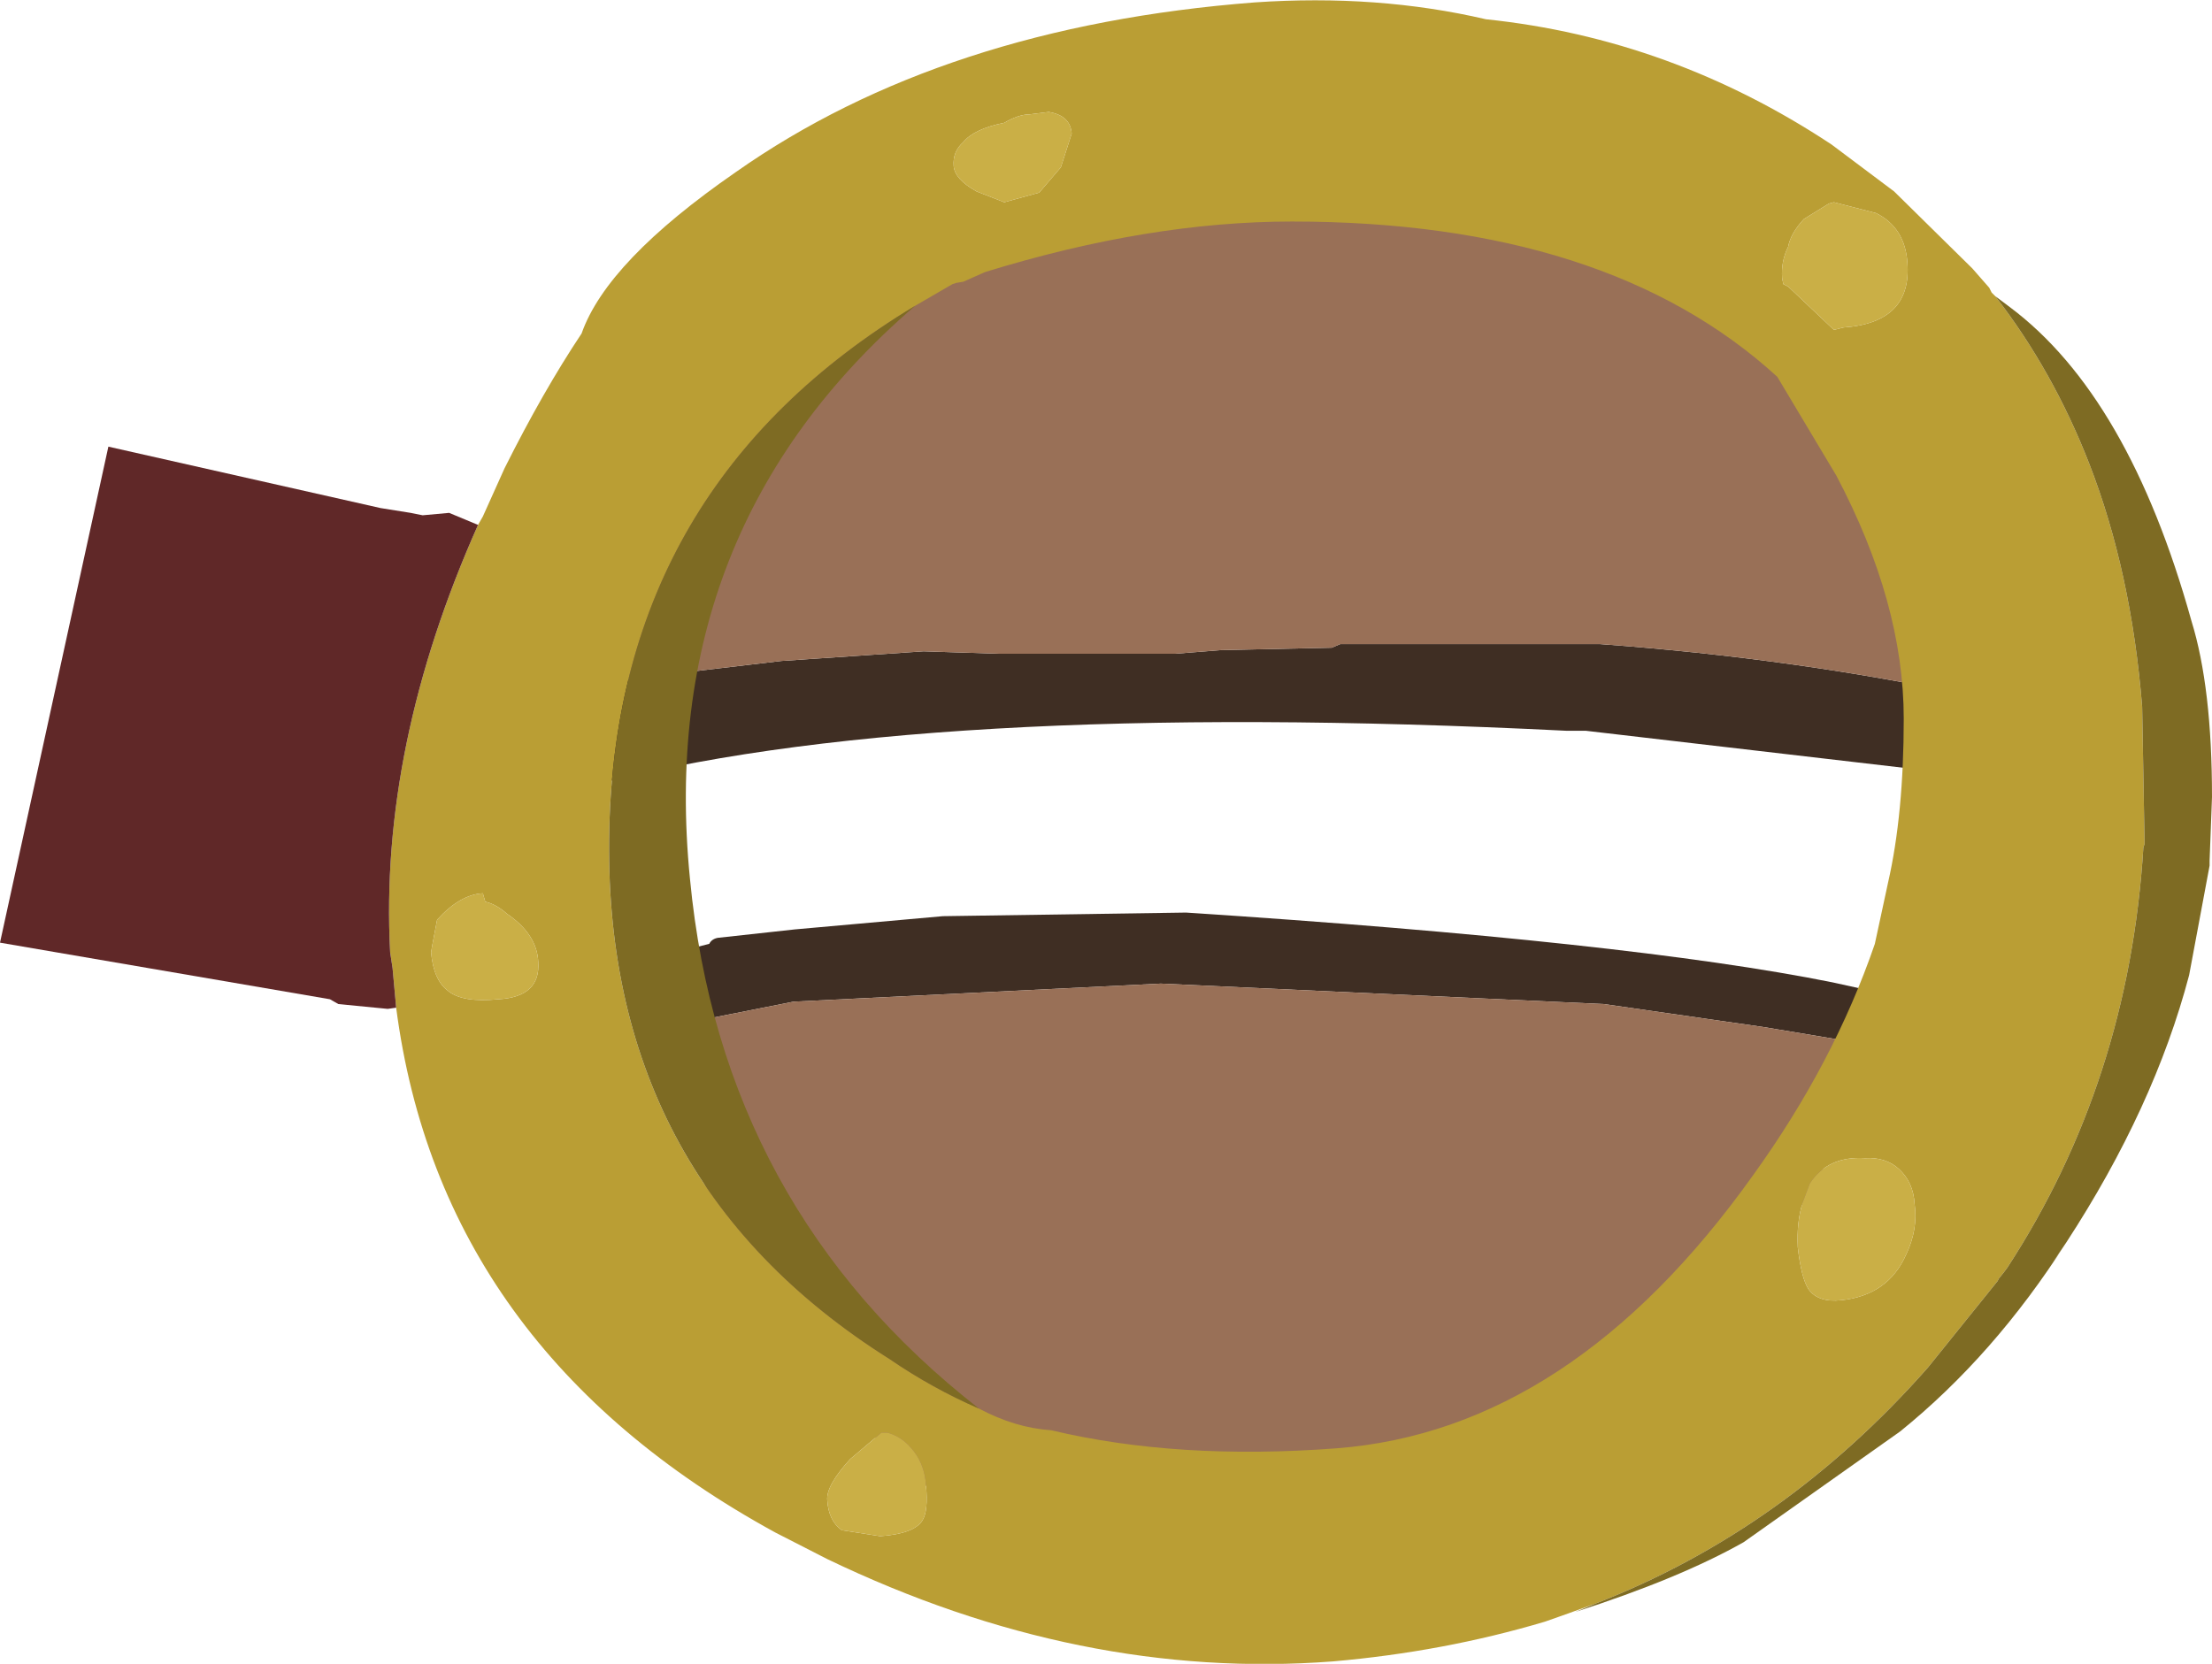 <?xml version="1.0" encoding="UTF-8" standalone="no"?>
<svg xmlns:ffdec="https://www.free-decompiler.com/flash" xmlns:xlink="http://www.w3.org/1999/xlink" ffdec:objectType="shape" height="69.1px" width="91.85px" xmlns="http://www.w3.org/2000/svg">
  <g transform="matrix(1.0, 0.0, 0.0, 1.0, 0.0, 0.0)">
    <path d="M27.15 42.75 L26.75 40.7 26.65 39.9 29.45 39.2 Q29.55 39.0 29.8 38.95 L33.0 38.6 39.15 38.05 49.25 37.9 Q67.65 39.1 76.1 40.8 L79.05 41.45 78.3 43.45 78.25 43.5 78.2 43.5 76.8 43.25 73.2 42.65 66.6 41.7 48.2 40.85 32.95 41.6 27.15 42.75" fill="#3f2e23" fill-rule="evenodd" stroke="none"/>
    <path d="M27.15 42.75 L32.95 41.6 48.2 40.85 66.6 41.7 73.2 42.65 76.8 43.25 78.2 43.5 78.25 43.5 Q76.55 47.4 74.1 51.2 65.9 63.5 55.35 64.4 48.2 64.95 42.5 63.5 40.85 63.35 39.25 62.4 29.9 54.6 27.15 42.75" fill="#997057" fill-rule="evenodd" stroke="none"/>
    <path d="M82.1 28.95 L82.25 29.45 82.55 31.5 82.6 32.25 79.15 31.9 65.85 30.35 65.05 30.35 Q38.0 29.0 24.3 32.7 L24.9 29.35 25.15 28.5 25.15 28.4 25.8 28.25 26.0 28.25 26.1 28.2 32.45 27.45 38.35 27.05 41.45 27.15 48.8 27.15 50.7 27.0 55.3 26.9 55.65 26.75 66.45 26.75 Q74.65 27.35 82.1 28.95" fill="#3f2e23" fill-rule="evenodd" stroke="none"/>
    <path d="M82.1 28.95 Q74.65 27.35 66.45 26.75 L55.65 26.75 55.3 26.9 50.7 27.0 48.8 27.15 41.45 27.15 38.35 27.05 32.45 27.45 26.1 28.2 26.0 28.25 25.8 28.25 25.15 28.4 Q27.55 19.05 35.05 12.0 L36.85 10.9 37.05 10.8 37.4 10.75 38.4 10.25 Q46.3 7.55 53.2 7.55 68.35 7.55 76.5 15.7 L79.35 20.9 Q81.4 25.05 82.1 28.95" fill="#997057" fill-rule="evenodd" stroke="none"/>
    <path d="M82.85 12.3 Q85.25 15.4 86.75 19.25 88.5 23.75 88.95 29.35 L89.05 35.05 89.0 35.2 Q88.4 44.9 83.35 52.65 L83.2 52.85 83.0 53.1 82.95 53.2 80.05 56.8 Q74.1 63.55 66.25 66.6 L65.0 67.05 64.15 67.35 Q59.95 68.6 55.35 69.0 44.85 69.8 34.35 64.75 L32.2 63.65 Q18.3 56.05 16.45 41.85 L16.3 40.2 16.2 39.55 Q15.75 31.0 19.85 21.8 L20.05 21.45 20.95 19.45 Q22.55 16.25 24.15 13.85 25.2 10.85 30.55 7.15 39.15 1.1 52.1 0.1 57.2 -0.25 61.7 0.8 69.4 1.6 76.05 6.0 L78.65 7.95 81.9 11.15 82.6 11.95 82.7 12.15 82.85 12.3 M74.25 10.25 Q73.95 10.85 74.0 11.55 L74.05 11.8 74.25 11.9 76.15 13.7 76.55 13.6 Q79.4 13.4 79.2 10.9 79.1 9.45 77.9 8.85 L76.15 8.4 75.95 8.45 74.9 9.1 Q74.35 9.7 74.25 10.25 M40.65 58.5 Q42.15 59.3 43.65 59.4 48.9 60.65 55.5 60.15 65.25 59.4 72.8 48.8 76.15 44.15 77.85 39.2 L78.4 36.65 Q79.05 33.8 79.05 29.85 79.05 25.05 76.25 19.75 L73.8 15.65 Q66.75 9.2 53.65 9.2 47.7 9.2 40.9 11.3 L40.0 11.7 39.7 11.75 39.55 11.8 38.0 12.7 Q25.65 20.15 25.3 34.4 24.95 48.9 36.95 56.45 38.7 57.65 40.65 58.5 M43.15 8.0 L44.05 6.95 44.5 5.55 Q44.45 4.8 43.55 4.65 L42.75 4.75 Q42.3 4.75 41.7 5.1 40.45 5.35 40.0 5.9 39.55 6.3 39.6 6.9 39.65 7.45 40.55 7.95 L41.7 8.4 43.15 8.0 M75.15 49.15 L74.85 49.95 Q74.6 50.75 74.65 51.8 74.8 53.1 75.1 53.55 75.5 54.1 76.45 54.0 78.4 53.8 79.15 52.1 79.65 51.05 79.5 50.0 79.45 49.1 78.85 48.55 78.3 48.05 77.45 48.1 75.9 48.0 75.15 49.15 M17.9 39.55 Q18.0 40.7 18.6 41.15 19.2 41.65 20.7 41.5 22.45 41.4 22.35 39.95 22.3 38.8 21.05 37.95 20.6 37.55 20.15 37.45 L20.05 37.1 Q19.1 37.15 18.15 38.2 L17.95 39.25 17.9 39.55 M36.6 59.5 L35.3 60.6 Q34.3 61.7 34.35 62.3 34.4 63.15 34.95 63.55 L36.55 63.8 Q37.95 63.7 38.3 63.15 38.55 62.75 38.45 61.7 38.4 60.75 37.8 60.1 37.4 59.65 36.85 59.5 L36.6 59.5" fill="#ba9e34" fill-rule="evenodd" stroke="none"/>
    <path d="M66.25 66.6 Q74.1 63.55 80.05 56.8 L82.95 53.2 83.0 53.1 83.2 52.85 83.35 52.65 Q88.4 44.9 89.0 35.2 L89.05 35.05 88.95 29.35 Q88.5 23.75 86.75 19.25 85.25 15.4 82.85 12.3 L83.45 12.75 Q88.4 16.45 91.0 25.8 91.85 28.55 91.85 33.1 L91.75 35.75 91.75 35.95 90.9 40.5 Q89.45 46.0 85.8 51.6 L85.5 52.05 85.25 52.4 85.8 51.6 Q82.8 56.3 78.9 59.45 L72.4 64.05 Q69.75 65.55 65.4 66.95 L66.25 66.6 M38.0 12.7 Q27.2 22.0 28.65 36.5 29.95 50.15 40.65 58.5 38.7 57.65 36.95 56.45 24.95 48.9 25.3 34.4 25.65 20.15 38.0 12.7" fill="#7e6b23" fill-rule="evenodd" stroke="none"/>
    <path d="M74.25 10.25 Q74.35 9.7 74.9 9.1 L75.95 8.45 76.15 8.4 77.9 8.85 Q79.1 9.45 79.2 10.9 79.4 13.4 76.55 13.6 L76.15 13.7 74.25 11.9 74.05 11.8 74.0 11.55 Q73.95 10.85 74.25 10.25 M75.15 49.15 Q75.9 48.0 77.45 48.1 78.3 48.05 78.85 48.55 79.45 49.1 79.5 50.0 79.65 51.05 79.15 52.1 78.4 53.8 76.45 54.0 75.5 54.1 75.1 53.55 74.8 53.1 74.65 51.8 74.6 50.75 74.85 49.95 L75.15 49.15 M43.15 8.0 L41.7 8.4 40.55 7.95 Q39.65 7.45 39.6 6.9 39.55 6.3 40.0 5.9 40.45 5.35 41.7 5.1 42.3 4.75 42.75 4.75 L43.55 4.65 Q44.45 4.8 44.5 5.55 L44.05 6.95 43.15 8.0 M36.6 59.5 L36.85 59.5 Q37.4 59.65 37.8 60.1 38.4 60.75 38.45 61.7 38.55 62.75 38.3 63.15 37.95 63.7 36.55 63.8 L34.95 63.55 Q34.4 63.15 34.35 62.3 34.3 61.7 35.3 60.6 L36.6 59.5 M17.9 39.55 L17.95 39.25 18.15 38.2 Q19.1 37.15 20.05 37.1 L20.15 37.45 Q20.6 37.55 21.05 37.95 22.3 38.8 22.35 39.95 22.45 41.4 20.7 41.5 19.2 41.65 18.6 41.15 18.0 40.7 17.9 39.55" fill="#caaf46" fill-rule="evenodd" stroke="none"/>
    <path d="M19.85 21.8 Q15.75 31.0 16.2 39.55 L16.3 40.2 16.45 41.85 16.1 41.9 14.05 41.7 13.7 41.5 0.0 39.15 4.5 18.55 15.8 21.1 17.05 21.3 17.55 21.4 18.65 21.3 19.85 21.8" fill="#602828" fill-rule="evenodd" stroke="none"/>
  </g>
</svg>

